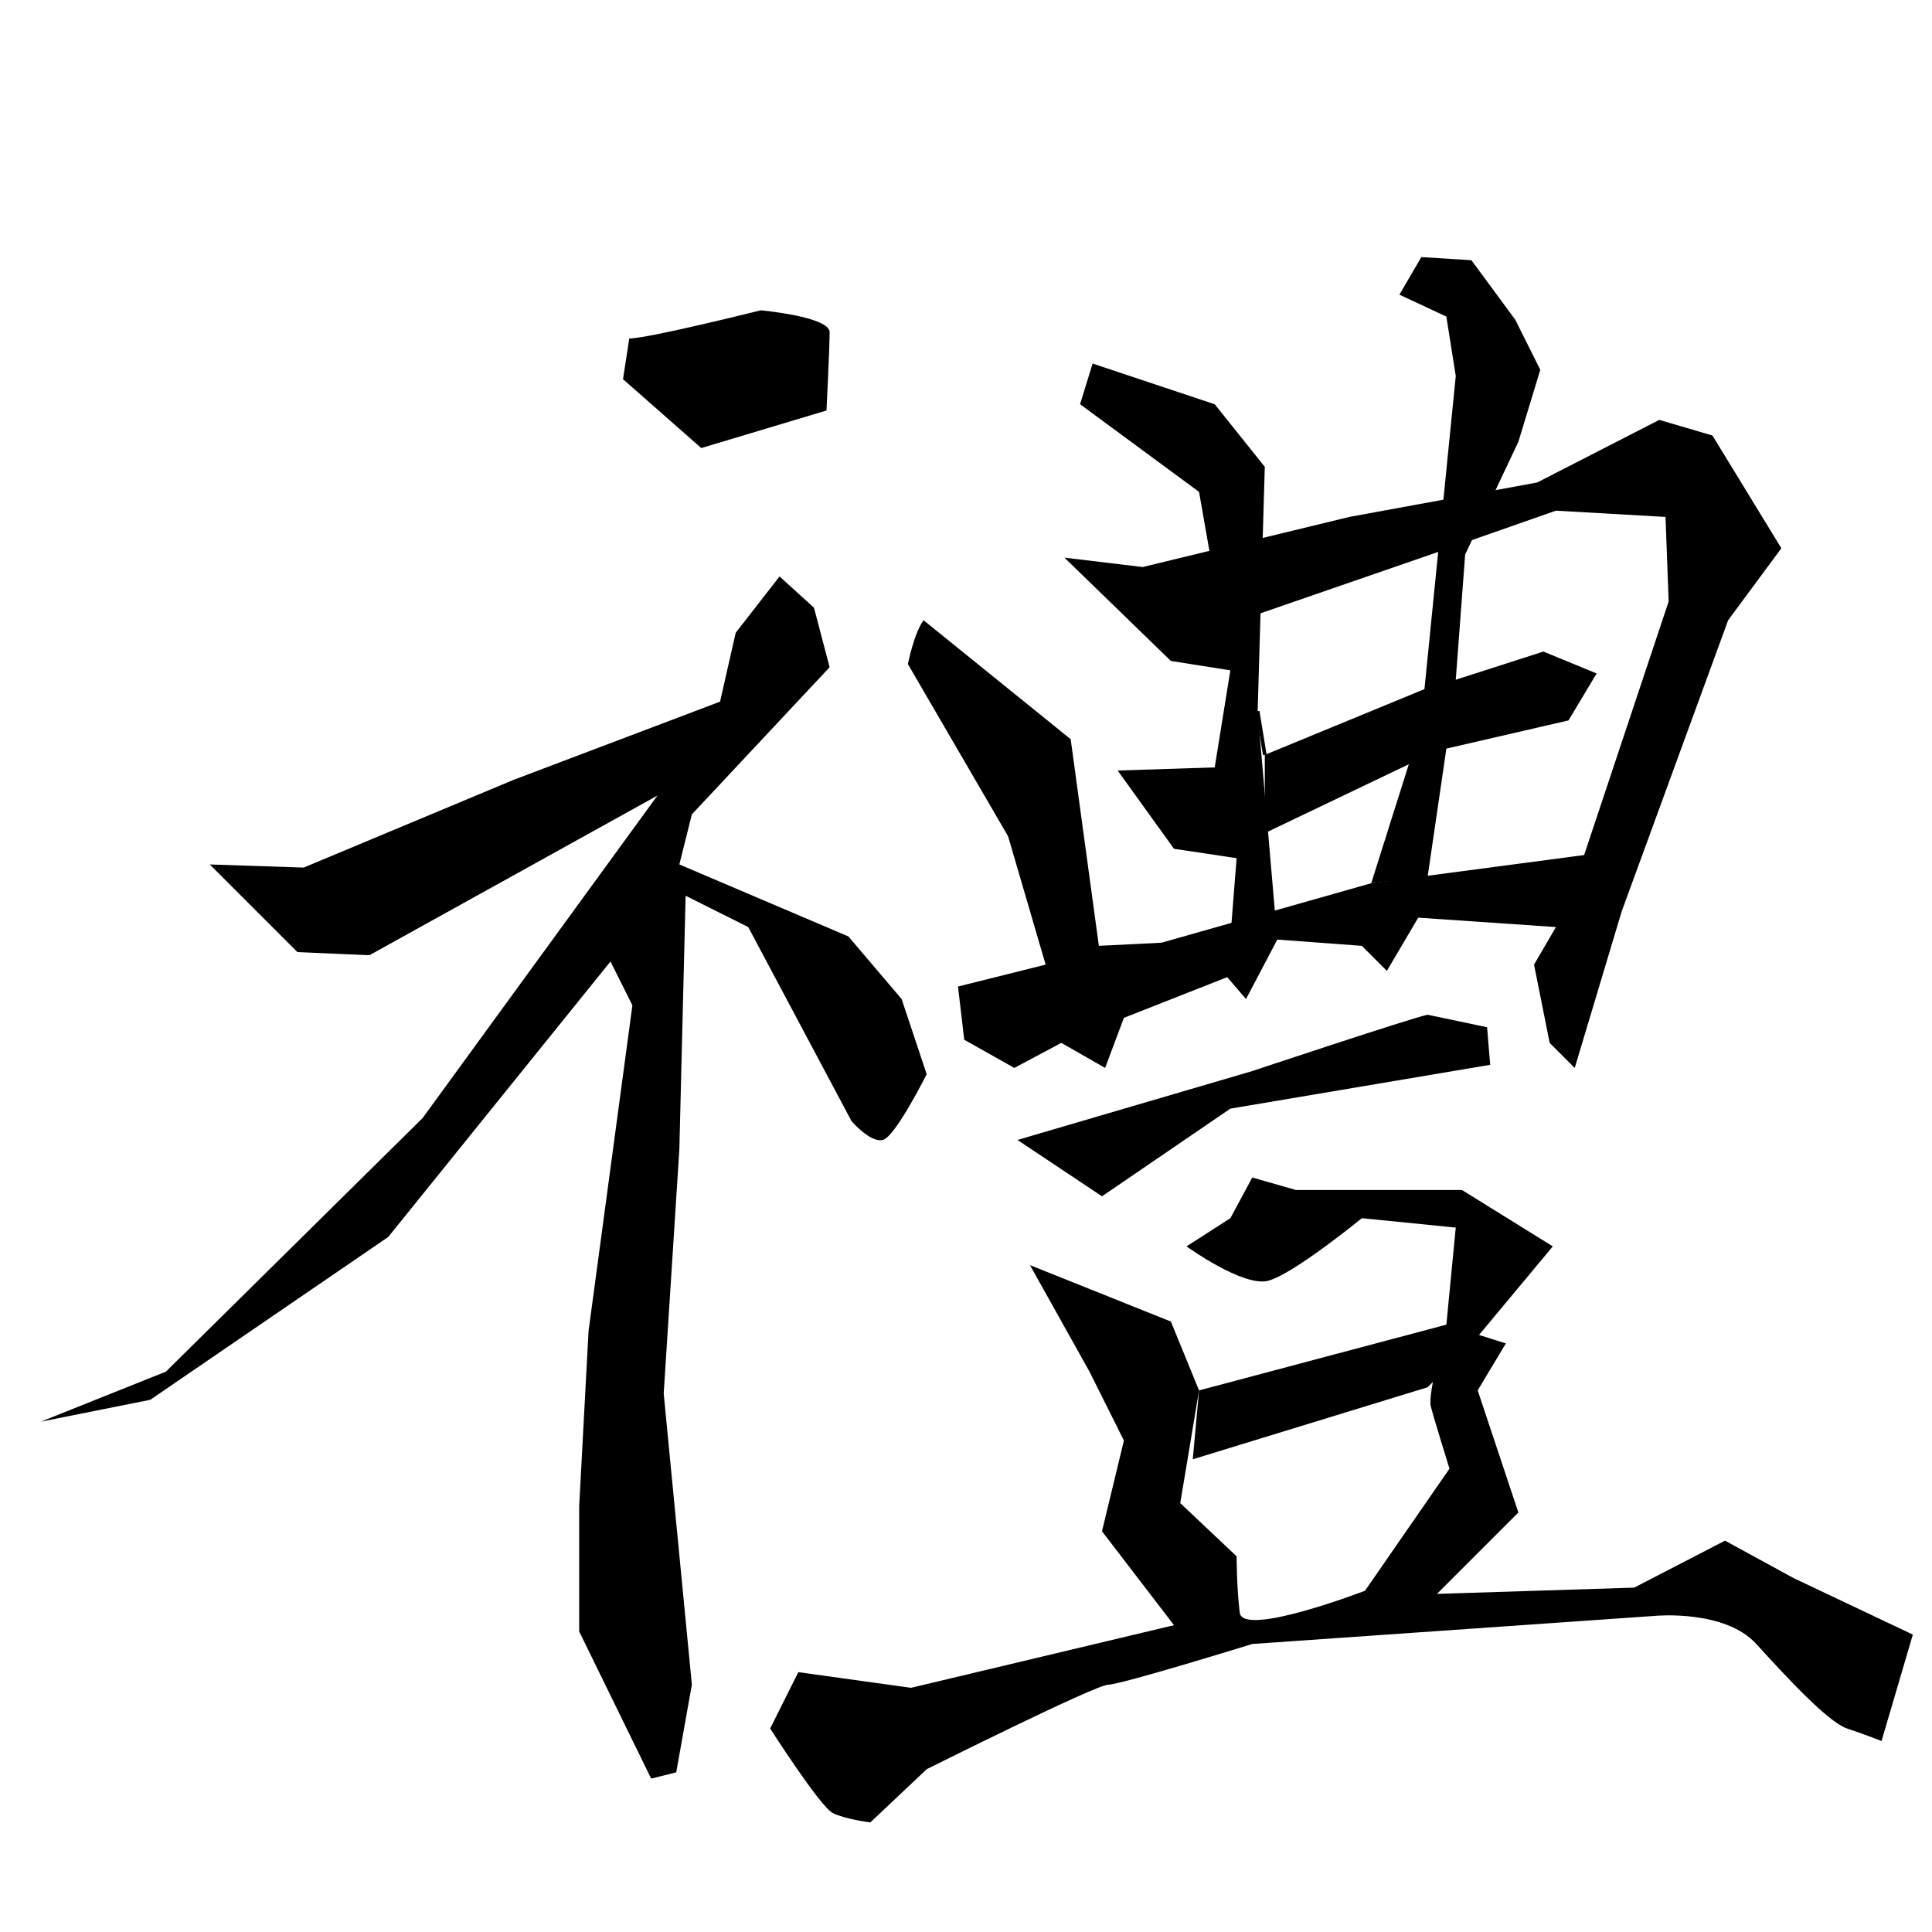 <?xml version="1.0" encoding="UTF-8" standalone="no"?>
<!-- Created with Inkscape (http://www.inkscape.org/) -->

<svg
   xmlns:dc="http://purl.org/dc/elements/1.1/"
   xmlns:cc="http://creativecommons.org/ns#"
   xmlns:rdf="http://www.w3.org/1999/02/22-rdf-syntax-ns#"
   xmlns:svg="http://www.w3.org/2000/svg"
   xmlns="http://www.w3.org/2000/svg"
   xmlns:sodipodi="http://sodipodi.sourceforge.net/DTD/sodipodi-0.dtd"
   xmlns:inkscape="http://www.inkscape.org/namespaces/inkscape"
   version="1.1"
   id="svg872"
   width="532"
   height="532"
   viewBox="0 0 532 532"
   sodipodi:docname="BlueFolder.svg"
   inkscape:version="0.92.4 (5da689c313, 2019-01-14)">
  <defs
     id="defs876" />
  <sodipodi:namedview
     pagecolor="#ffffff"
     bordercolor="#666666"
     borderopacity="1"
     objecttolerance="10"
     gridtolerance="10"
     guidetolerance="10"
     inkscape:pageopacity="0"
     inkscape:pageshadow="2"
     inkscape:window-width="1920"
     inkscape:window-height="1017"
     id="namedview874"
     showgrid="false"
     inkscape:zoom="1.16"
     inkscape:cx="125.91379"
     inkscape:cy="233.08464"
     inkscape:window-x="-8"
     inkscape:window-y="-8"
     inkscape:window-maximized="1"
     inkscape:current-layer="svg872" />
  <path
     style="fill:#000000;stroke:none;stroke-width:1px;stroke-linecap:butt;stroke-linejoin:miter;stroke-opacity:1;fill-opacity:1"
     d="M 173.276,93.207 C 178.448,93.207 209.483,85.448 209.483,85.448 209.483,85.448 228.448,87.172 228.448,91.483 228.448,95.793 227.586,113.034 227.586,113.034 L 193.103,123.379 171.552,104.414 Z"
     id="path882"
     inkscape:connector-curvature="0" />
  <path
     style="fill:#000000;stroke:none;stroke-width:1px;stroke-linecap:butt;stroke-linejoin:miter;stroke-opacity:1;fill-opacity:1"
     d="M 57.759,238.034 81.897,262.172 101.724,263.034 181.034,219.069 116.379,307.862 45.69,377.69 11.207,391.483 41.379,385.448 106.897,340.621 168.103,264.759 174.138,276.828 162.069,366.483 159.483,414.759 V 449.241 L 179.31,489.759 186.207,488.034 190.517,463.897 182.759,383.724 187.069,316.483 188.793,246.655 206.034,255.276 234.483,308.724 C 234.483,308.724 239.655,314.759 243.103,313.897 246.552,313.034 255.172,295.793 255.172,295.793 L 248.276,275.103 233.621,257.862 187.069,238.034 190.517,224.241 228.448,183.724 224.138,167.345 214.655,158.724 202.586,174.241 198.276,193.207 141.379,214.759 83.621,238.897 Z"
     id="path888"
     inkscape:connector-curvature="0" />
  <path
     style="fill:#000000;stroke:none;stroke-width:1px;stroke-linecap:butt;stroke-linejoin:miter;stroke-opacity:1;fill-opacity:1"
     d="M 254.31,170.793 C 251.724,174.241 250,182.862 250,182.862 L 277.586,230.276 287.931,265.621 263.793,271.655 265.517,286.31 279.31,294.069 292.241,287.172 304.31,294.069 309.483,280.276 337.931,269.069 343.103,275.103 351.724,258.724 375,260.448 381.897,267.345 390.517,252.69 428.448,255.276 422.414,265.621 426.724,287.172 433.621,294.069 446.552,250.966 475.862,170.793 490.517,150.966 471.552,119.931 456.897,115.621 423.276,132.862 371.552,142.345 314.655,156.138 293.103,153.552 322.414,182 338.793,184.586 346.552,169.069 393.966,152.69 428.448,140.621 458.621,142.345 459.483,165.621 436.207,235.448 377.586,243.207 319.828,259.586 302.586,260.448 294.828,203.552 Z"
     id="path890"
     inkscape:connector-curvature="0" />
  <path
     style="fill:#000000;stroke:none;stroke-width:1px;stroke-linecap:butt;stroke-linejoin:miter;stroke-opacity:1;fill-opacity:1"
     d="M 300.862,100.103 334.483,111.31 348.276,128.552 346.313,195.822 351.724,258.724 337.931,269.069 340.517,236.31 323.276,233.724 307.759,212.172 334.483,211.31 338.793,184.586 330.172,135.448 297.414,111.31 Z"
     id="path892"
     inkscape:connector-curvature="0"
     sodipodi:nodetypes="cccccccccccccc" />
  <path
     style="fill:none;stroke:#000000;stroke-width:1px;stroke-linecap:butt;stroke-linejoin:miter;stroke-opacity:1"
     d="M 346.313,195.822 348.276,207.862 Z"
     id="path894"
     inkscape:connector-curvature="0" />
  <path
     style="fill:#000000;stroke:none;stroke-width:1px;stroke-linecap:butt;stroke-linejoin:miter;stroke-opacity:1;fill-opacity:1"
     d="M 348.276,207.862 392.241,189.759 400.862,103.552 398.276,87.172 385.345,81.138 391.379,70.793 405.172,71.655 417.241,88.034 424.138,101.828 418.103,121.655 403.448,152.69 400.862,187.172 425,179.414 439.655,185.448 431.897,198.379 398.276,206.138 393.103,241.483 377.586,243.207 387.931,210.448 348.276,229.414 Z"
     id="path896"
     inkscape:connector-curvature="0" />
  <path
     style="fill:#000000;stroke:none;stroke-width:1px;stroke-linecap:butt;stroke-linejoin:miter;stroke-opacity:1;fill-opacity:1"
     d="M 280.172,313.897 303.448,329.414 338.793,305.276 410.345,293.207 409.483,282.862 393.103,279.414 C 388.793,280.276 344.828,294.931 344.828,294.931 Z"
     id="path898"
     inkscape:connector-curvature="0" />
  <path
     style="fill:#000000;stroke:none;stroke-width:1px;stroke-linecap:butt;stroke-linejoin:miter;stroke-opacity:1;fill-opacity:1"
     d="M 283.621,348.379 300,377.69 309.483,396.655 303.448,421.655 323.276,447.517 250.862,464.759 219.828,460.448 212.069,475.966 C 212.069,475.966 225.862,497.517 229.31,499.241 232.759,500.966 239.655,501.828 239.655,501.828 L 255.172,487.172 C 255.172,487.172 301.724,463.897 305.172,463.897 308.621,463.897 344.828,452.69 344.828,452.69 L 456.034,444.931 C 456.034,444.931 475,443.207 483.621,452.69 492.241,462.172 503.448,474.241 508.621,475.966 513.793,477.69 518.103,479.414 518.103,479.414 L 526.724,450.103 493.966,434.586 475,424.241 450,437.172 395.69,438.897 418.103,416.483 406.897,382.862 414.655,369.931 398.276,364.759 C 398.276,364.759 393.103,383.724 393.966,387.172 394.828,390.621 399.138,404.414 399.138,404.414 L 375.862,438.034 C 375.862,438.034 342.241,450.966 341.379,444.069 340.517,437.172 340.517,428.552 340.517,428.552 L 325,413.897 330.172,382.862 322.414,363.897 309.483,358.724 Z"
     id="path900"
     inkscape:connector-curvature="0" />
  <path
     style="fill:#000000;stroke:none;stroke-width:1px;stroke-linecap:butt;stroke-linejoin:miter;stroke-opacity:1;fill-opacity:1"
     d="M 326.724,343.207 C 326.724,343.207 342.241,354.414 349.138,352.69 356.034,350.966 375,335.448 375,335.448 L 400.862,338.034 398.276,364.759 330.172,382.862 328.448,401.828 393.103,382 406.034,369.069 427.586,343.207 402.586,327.69 H 356.897 L 344.828,324.241 338.793,335.448 Z"
     id="path902"
     inkscape:connector-curvature="0"
     sodipodi:nodetypes="ccccccccccccccc" />
</svg>
